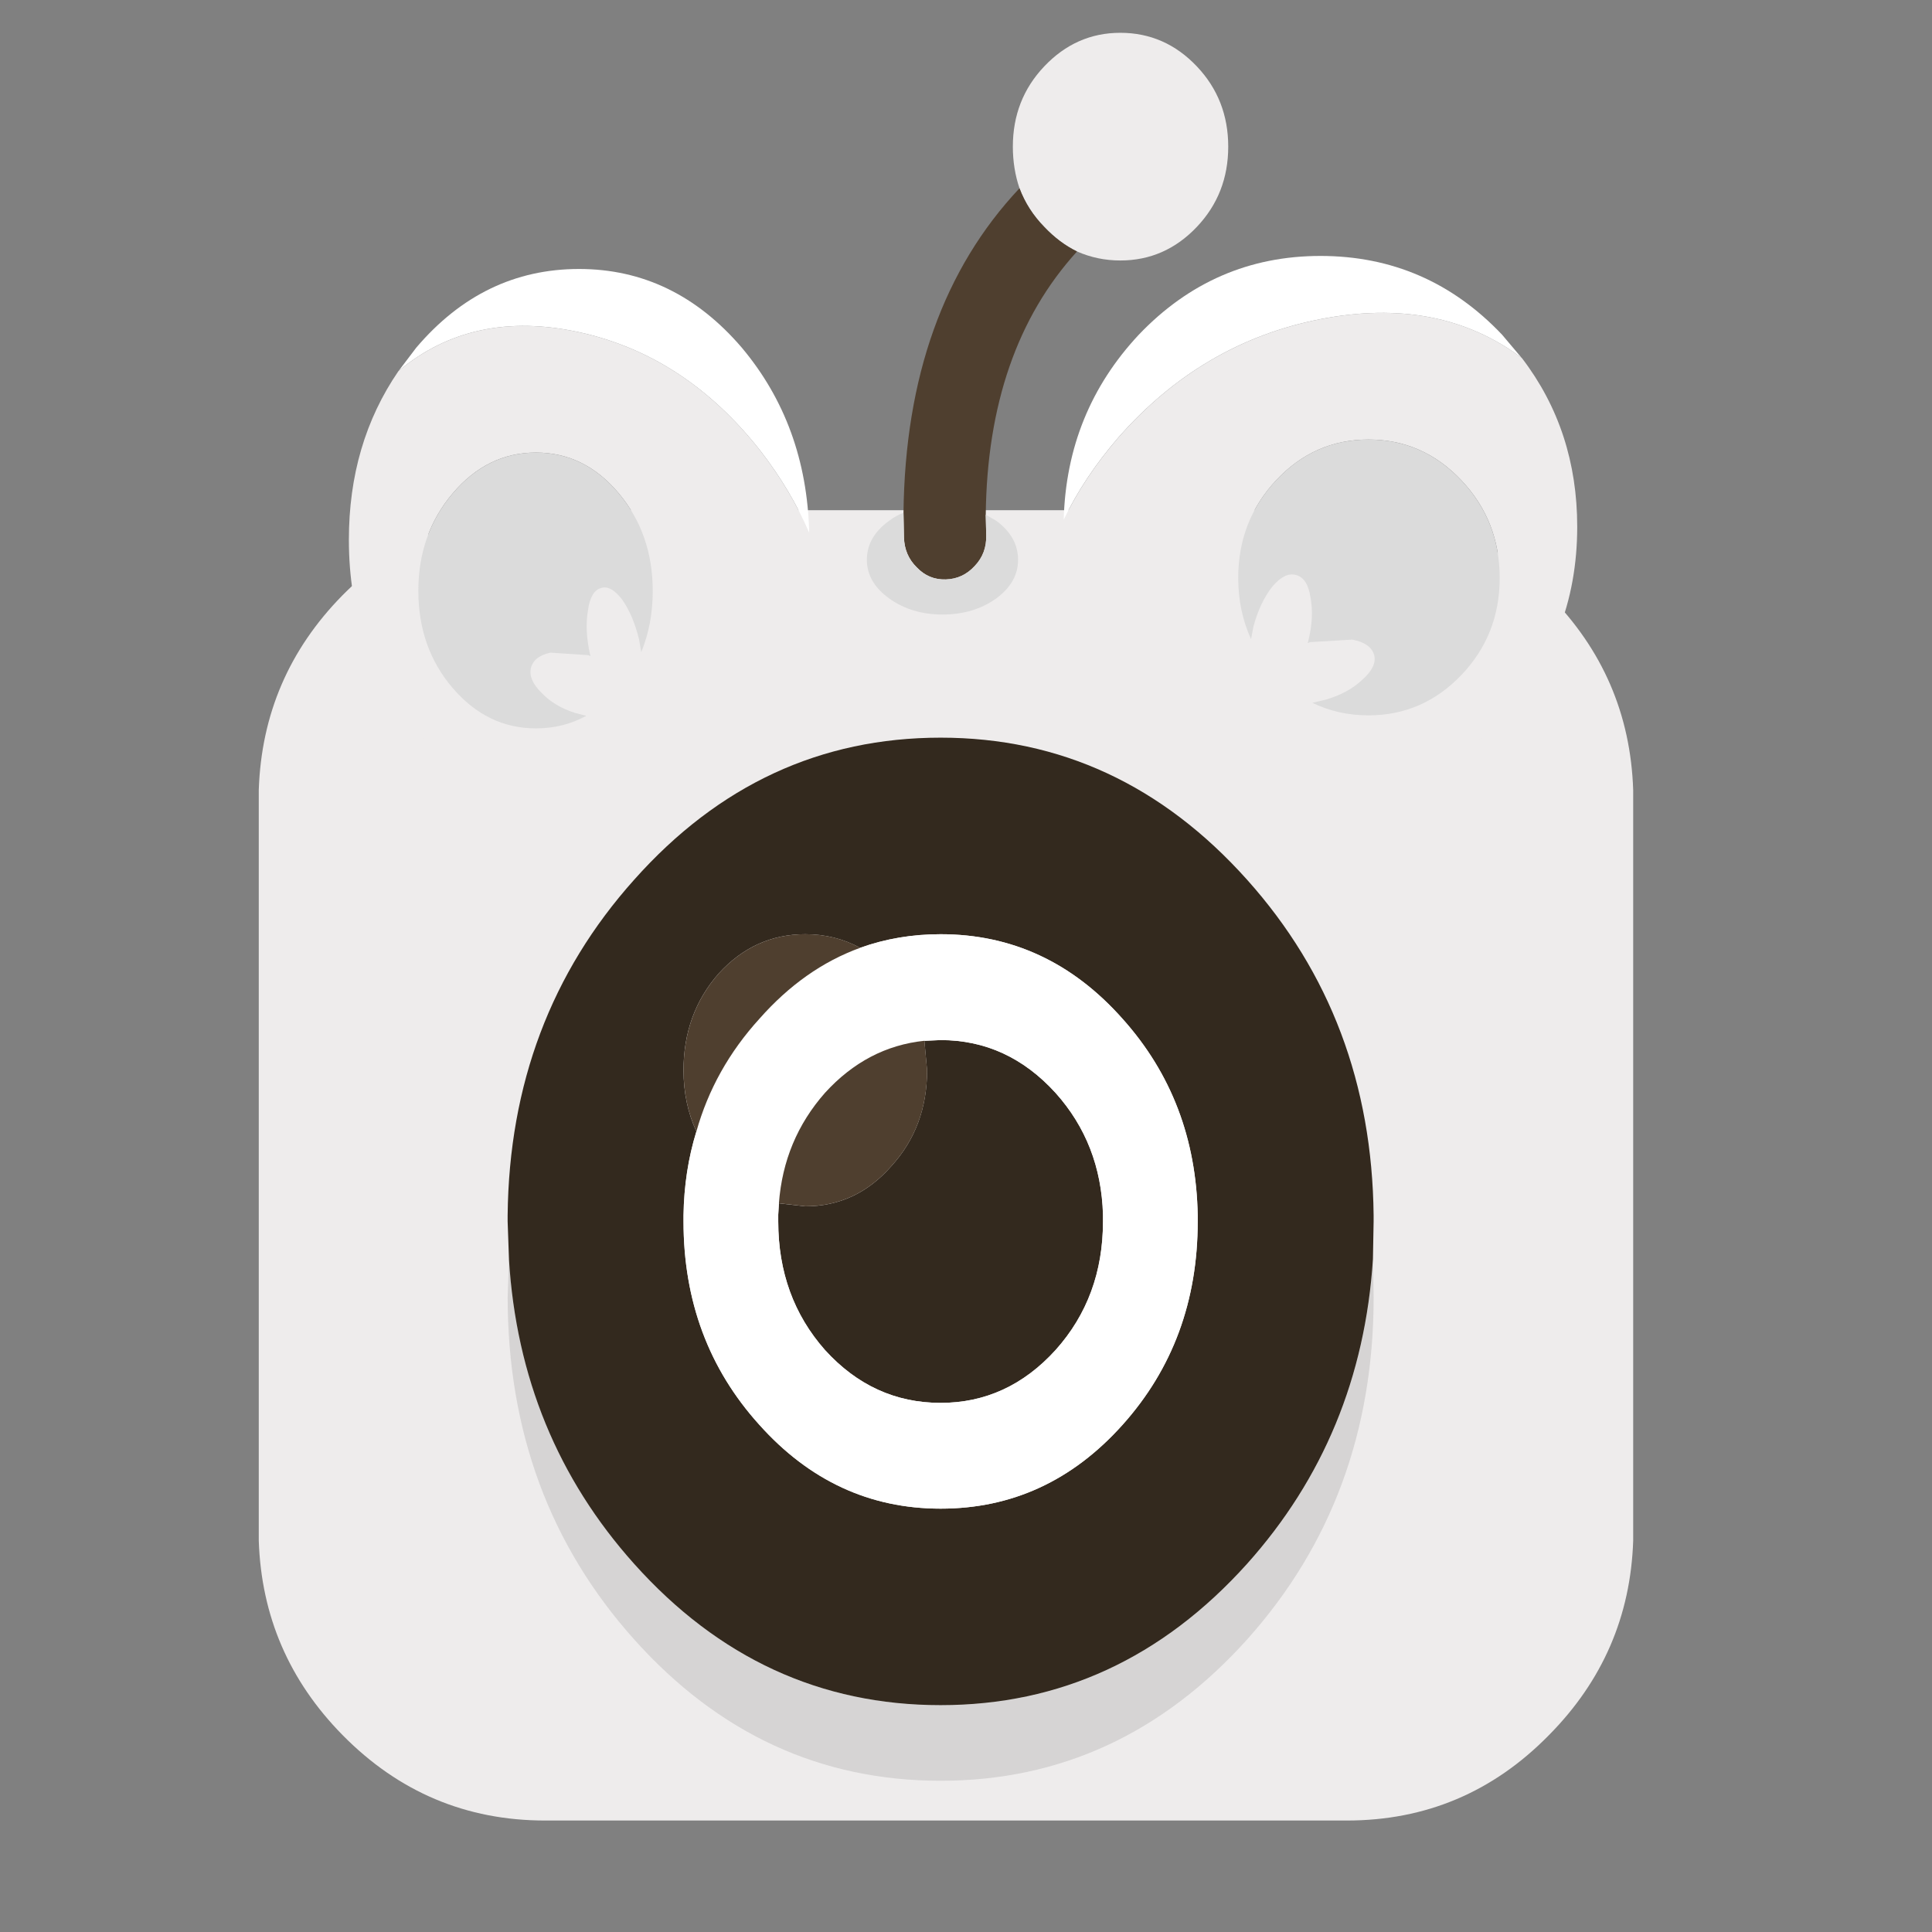 <?xml version="1.0" encoding="UTF-8" standalone="no"?>
<!-- Created with Inkscape (http://www.inkscape.org/) -->

<svg
   width="256"
   height="256"
   viewBox="0 0 67.733 67.733"
   version="1.1"
   id="svg5"
   inkscape:version="1.1.2 (b8e25be833, 2022-02-05)"
   sodipodi:docname="antena_monster.svg"
   inkscape:export-filename="C:\Users\David Dalisay\KennyJam22\Sprites\green_monster.png"
   inkscape:export-xdpi="18"
   inkscape:export-ydpi="18"
   xmlns:inkscape="http://www.inkscape.org/namespaces/inkscape"
   xmlns:sodipodi="http://sodipodi.sourceforge.net/DTD/sodipodi-0.dtd"
   xmlns="http://www.w3.org/2000/svg"
   xmlns:svg="http://www.w3.org/2000/svg">
  <rect x="0" y="0" width="67.733" height="67.733" fill="#808080" stroke="none"/>
  <sodipodi:namedview
     id="namedview7"
     pagecolor="#ffffff"
     bordercolor="#666666"
     borderopacity="1.0"
     inkscape:pageshadow="2"
     inkscape:pageopacity="0.0"
     inkscape:pagecheckerboard="0"
     inkscape:document-units="mm"
     showgrid="true"
     inkscape:zoom="2.1997092"
     inkscape:cx="72.96419"
     inkscape:cy="155.4751"
     inkscape:window-width="2560"
     inkscape:window-height="1377"
     inkscape:window-x="-8"
     inkscape:window-y="-8"
     inkscape:window-maximized="1"
     inkscape:current-layer="layer1"
     units="px"
     width="384px">
    <inkscape:grid
       type="xygrid"
       id="grid3982" />
  </sodipodi:namedview>
  <defs
     id="defs2" />
  <g
     inkscape:groupmode="layer"
     id="layer2"
     inkscape:label="Layer 2" />
  <g
     inkscape:label="Layer 1"
     inkscape:groupmode="layer"
     id="layer1">
    <path
       stroke="none"
       fill="#eeecec"
       d="m 9.072,27.698 q 0.132,-3.981 2.936,-6.829 2.951,-2.982 7.106,-2.982 h 28.101 q 4.155,0 7.091,2.982 2.819,2.848 2.951,6.829 v 26.316 q -0.132,3.966 -2.951,6.814 -2.936,2.997 -7.091,2.997 H 19.115 q -4.155,0 -7.106,-2.997 Q 9.204,57.979 9.072,54.013 V 27.698"
       id="path1302"
       style="stroke-width:0.296" />
    <path
       stroke="none"
       fill="#eeecec"
       d="m 53.344,12.542 0.017,0.018 q 1.934,2.532 1.934,5.907 0,3.938 -2.634,6.699 -2.617,2.795 -6.367,2.795 -3.734,0 -6.367,-2.795 -2.634,-2.76 -2.634,-6.699 v -0.246 q 0.717,-1.494 1.917,-2.883 2.934,-3.341 7.084,-4.149 4.15,-0.809 7.051,1.354 m -0.767,7.718 q 0,-2.004 -1.35,-3.428 -1.35,-1.424 -3.25,-1.424 -1.9,0 -3.234,1.424 -1.333,1.424 -1.333,3.428 0,1.16 0.45,2.145 l 0.083,-0.44 q 0.233,-0.862 0.667,-1.407 0.433,-0.51 0.817,-0.404 0.417,0.105 0.517,0.791 0.133,0.686 -0.083,1.547 l -0.017,0.053 0.083,-0.035 1.483,-0.088 q 0.65,0.123 0.767,0.545 0.1,0.404 -0.417,0.862 -0.5,0.475 -1.3,0.703 l -0.45,0.105 q 0.9,0.44 1.967,0.44 1.9,0 3.25,-1.407 1.35,-1.407 1.35,-3.411"
       id="path1118"
       style="stroke-width:0.342" />
    <path
       stroke="none"
       fill="#dbdbdb"
       d="m 52.577,20.261 q 0,2.004 -1.35,3.411 -1.35,1.407 -3.25,1.407 -1.067,0 -1.967,-0.44 l 0.45,-0.105 q 0.8,-0.229 1.3,-0.703 0.517,-0.457 0.417,-0.862 -0.117,-0.422 -0.767,-0.545 l -1.483,0.088 -0.083,0.035 0.017,-0.053 q 0.217,-0.862 0.083,-1.547 -0.1,-0.686 -0.517,-0.791 -0.383,-0.105 -0.817,0.404 -0.433,0.545 -0.667,1.407 l -0.083,0.44 q -0.45,-0.985 -0.45,-2.145 0,-2.004 1.333,-3.428 1.333,-1.424 3.234,-1.424 1.9,0 3.25,1.424 1.35,1.424 1.35,3.428"
       id="path1120"
       style="stroke-width:0.342" />
    <path
       stroke="none"
       fill="#ffffff"
       d="m 37.292,18.221 q 0.1,-3.78 2.634,-6.488 2.634,-2.76 6.367,-2.76 3.75,0 6.367,2.76 l 0.683,0.809 q -2.9,-2.163 -7.051,-1.354 -4.15,0.809 -7.084,4.149 -1.2,1.389 -1.917,2.883"
       id="path1122"
       style="stroke-width:0.342" />
    <path
       stroke="none"
       fill="#eeecec"
       d="m 13.979,12.999 -0.015,0.018 q -1.733,2.532 -1.733,5.907 0,3.938 2.361,6.699 2.346,2.795 5.708,2.795 3.347,0 5.708,-2.795 2.361,-2.76 2.361,-6.699 v -0.246 q -0.643,-1.494 -1.718,-2.883 -2.63,-3.341 -6.351,-4.149 -3.721,-0.809 -6.321,1.354 m 0.687,7.718 q 0,-2.004 1.21,-3.428 1.21,-1.424 2.914,-1.424 1.703,0 2.899,1.424 1.195,1.424 1.195,3.428 0,1.16 -0.403,2.145 l -0.075,-0.44 q -0.209,-0.862 -0.598,-1.407 -0.389,-0.51 -0.732,-0.404 -0.374,0.105 -0.463,0.791 -0.12,0.686 0.075,1.547 l 0.015,0.053 -0.075,-0.035 -1.33,-0.088 q -0.583,0.123 -0.687,0.545 -0.09,0.404 0.374,0.862 0.448,0.475 1.166,0.703 l 0.403,0.105 q -0.807,0.44 -1.763,0.44 -1.703,0 -2.914,-1.407 -1.21,-1.407 -1.21,-3.411"
       id="path1118-2"
       style="stroke-width:0.324" />
    <path
       stroke="none"
       fill="#dbdbdb"
       d="m 14.667,20.718 q 0,2.004 1.21,3.411 1.21,1.407 2.914,1.407 0.956,0 1.763,-0.44 l -0.403,-0.105 q -0.717,-0.229 -1.166,-0.703 -0.463,-0.457 -0.374,-0.862 0.105,-0.422 0.687,-0.545 l 1.33,0.088 0.075,0.035 -0.015,-0.053 q -0.194,-0.862 -0.075,-1.547 0.09,-0.686 0.463,-0.791 0.344,-0.105 0.732,0.404 0.389,0.545 0.598,1.407 l 0.075,0.44 q 0.403,-0.985 0.403,-2.145 0,-2.004 -1.195,-3.428 -1.195,-1.424 -2.899,-1.424 -1.703,0 -2.914,1.424 -1.21,1.424 -1.21,3.428"
       id="path1120-6"
       style="stroke-width:0.324" />
    <path
       stroke="none"
       fill="#ffffff"
       d="m 28.369,18.678 q -0.09,-3.78 -2.361,-6.488 -2.361,-2.76 -5.708,-2.76 -3.362,0 -5.708,2.76 l -0.613,0.809 q 2.6,-2.163 6.321,-1.354 3.721,0.809 6.351,4.149 1.076,1.389 1.718,2.883"
       id="path1122-2"
       style="stroke-width:0.324" />
    <path
       stroke="none"
       fill="#33291e"
       d="m 27.308,42.186 0.925,0.106 q 1.779,0 3.012,-1.404 1.257,-1.378 1.257,-3.365 l -0.095,-1.034 0.569,-0.026 q 2.348,0 4.032,1.855 1.589,1.775 1.66,4.266 v 0.238 q 0,2.65 -1.66,4.505 -1.684,1.855 -4.032,1.855 -2.372,0 -4.056,-1.855 -1.637,-1.855 -1.637,-4.505 v -0.238 l 0.024,-0.398 m -2.894,-2.517 q -0.427,1.378 -0.451,2.941 v 0.212 q 0,4.187 2.657,7.128 2.633,2.941 6.357,2.941 3.748,0 6.38,-2.941 2.633,-2.941 2.633,-7.128 v -0.212 q -0.071,-4.028 -2.633,-6.89 -2.633,-2.968 -6.38,-2.968 -1.494,0 -2.823,0.477 -0.878,-0.477 -1.921,-0.477 -1.779,0 -3.036,1.378 -1.233,1.404 -1.233,3.392 0,1.166 0.451,2.146 m -6.57,4.478 -0.047,-1.325 v -0.212 q 0.071,-6.89 4.435,-11.766 4.435,-4.982 10.745,-4.982 6.286,0 10.745,4.982 4.364,4.876 4.435,11.766 v 0.212 l -0.024,1.325 q -0.403,6.201 -4.412,10.679 -4.459,4.955 -10.745,4.955 -6.309,0 -10.745,-4.955 -4.008,-4.478 -4.388,-10.679"
       id="path898"
       style="stroke-width:0.501" />
    <path
       stroke="none"
       fill="#ffffff"
       d="m 30.155,33.229 q 1.328,-0.477 2.823,-0.477 3.748,0 6.38,2.968 2.562,2.862 2.633,6.89 v 0.212 q 0,4.187 -2.633,7.128 -2.633,2.941 -6.38,2.941 -3.724,0 -6.357,-2.941 -2.657,-2.941 -2.657,-7.128 v -0.212 q 0.024,-1.563 0.451,-2.941 0.617,-2.199 2.206,-3.948 1.565,-1.775 3.534,-2.491 m -2.846,8.957 -0.024,0.398 v 0.238 q 0,2.65 1.637,4.505 1.684,1.855 4.056,1.855 2.348,0 4.032,-1.855 1.66,-1.855 1.66,-4.505 v -0.238 q -0.071,-2.491 -1.66,-4.266 -1.684,-1.855 -4.032,-1.855 l -0.569,0.026 q -2.016,0.212 -3.487,1.829 -1.447,1.643 -1.613,3.869"
       id="path900"
       style="stroke-width:0.501" />
    <path
       stroke="none"
       fill="#000000"
       fill-opacity="0.102"
       d="m 48.134,44.147 0.024,1.325 q 0,7.049 -4.435,12.004 -4.459,4.955 -10.745,4.955 -6.309,0 -10.745,-4.955 -4.435,-4.955 -4.435,-12.004 l 0.047,-1.325 q 0.38,6.201 4.388,10.679 4.435,4.955 10.745,4.955 6.286,0 10.745,-4.955 4.009,-4.478 4.412,-10.679"
       id="path902"
       style="stroke-width:0.501" />
    <path
       stroke="none"
       fill="#4f3f2f"
       d="m 24.415,39.668 q -0.451,-0.98 -0.451,-2.146 0,-1.987 1.233,-3.392 1.257,-1.378 3.036,-1.378 1.044,0 1.921,0.477 -1.969,0.715 -3.534,2.491 -1.589,1.749 -2.206,3.948 m 2.894,2.517 q 0.166,-2.226 1.613,-3.869 1.471,-1.616 3.487,-1.828 l 0.095,1.034 q 0,1.987 -1.257,3.365 -1.233,1.404 -3.012,1.404 l -0.925,-0.106"
       id="path904"
       style="stroke-width:0.501" />
    <path
       stroke="none"
       fill="#eeecec"
       d="m 35.742,6.6 q -0.233,-0.686 -0.233,-1.459 0,-1.653 1.1,-2.813 1.117,-1.178 2.667,-1.178 1.567,0 2.684,1.178 1.1,1.16 1.1,2.813 0,1.653 -1.1,2.813 -1.117,1.178 -2.684,1.178 -0.8,0 -1.517,-0.316 Q 37.142,8.516 36.609,7.953 36.025,7.356 35.742,6.6"
       id="path1106"
       style="stroke-width:0.342" />
    <path
       stroke="none"
       fill="#4f3f2f"
       d="m 35.742,6.6 q 0.283,0.756 0.867,1.354 0.533,0.563 1.15,0.862 -3.134,3.446 -3.2,9.23 l 0.017,0.721 q 0.017,0.633 -0.4,1.072 -0.417,0.457 -1.017,0.475 -0.6,0.018 -1.017,-0.422 -0.433,-0.422 -0.45,-1.055 l -0.017,-0.862 q 0.083,-7.138 4.067,-11.375"
       id="path1108"
       style="stroke-width:0.342" />
    <path
       stroke="none"
       fill="#dbdbdb"
       d="m 34.558,18.045 0.367,0.211 q 0.767,0.563 0.767,1.371 0,0.791 -0.767,1.354 -0.783,0.563 -1.884,0.563 -1.083,0 -1.867,-0.563 -0.783,-0.563 -0.783,-1.354 0,-0.809 0.783,-1.371 0.233,-0.176 0.5,-0.281 l 0.017,0.862 q 0.017,0.633 0.45,1.055 0.417,0.44 1.017,0.422 0.6,-0.018 1.017,-0.475 0.417,-0.44 0.4,-1.072 l -0.017,-0.721"
       id="path1110"
       style="stroke-width:0.342" />
  </g>
</svg>
